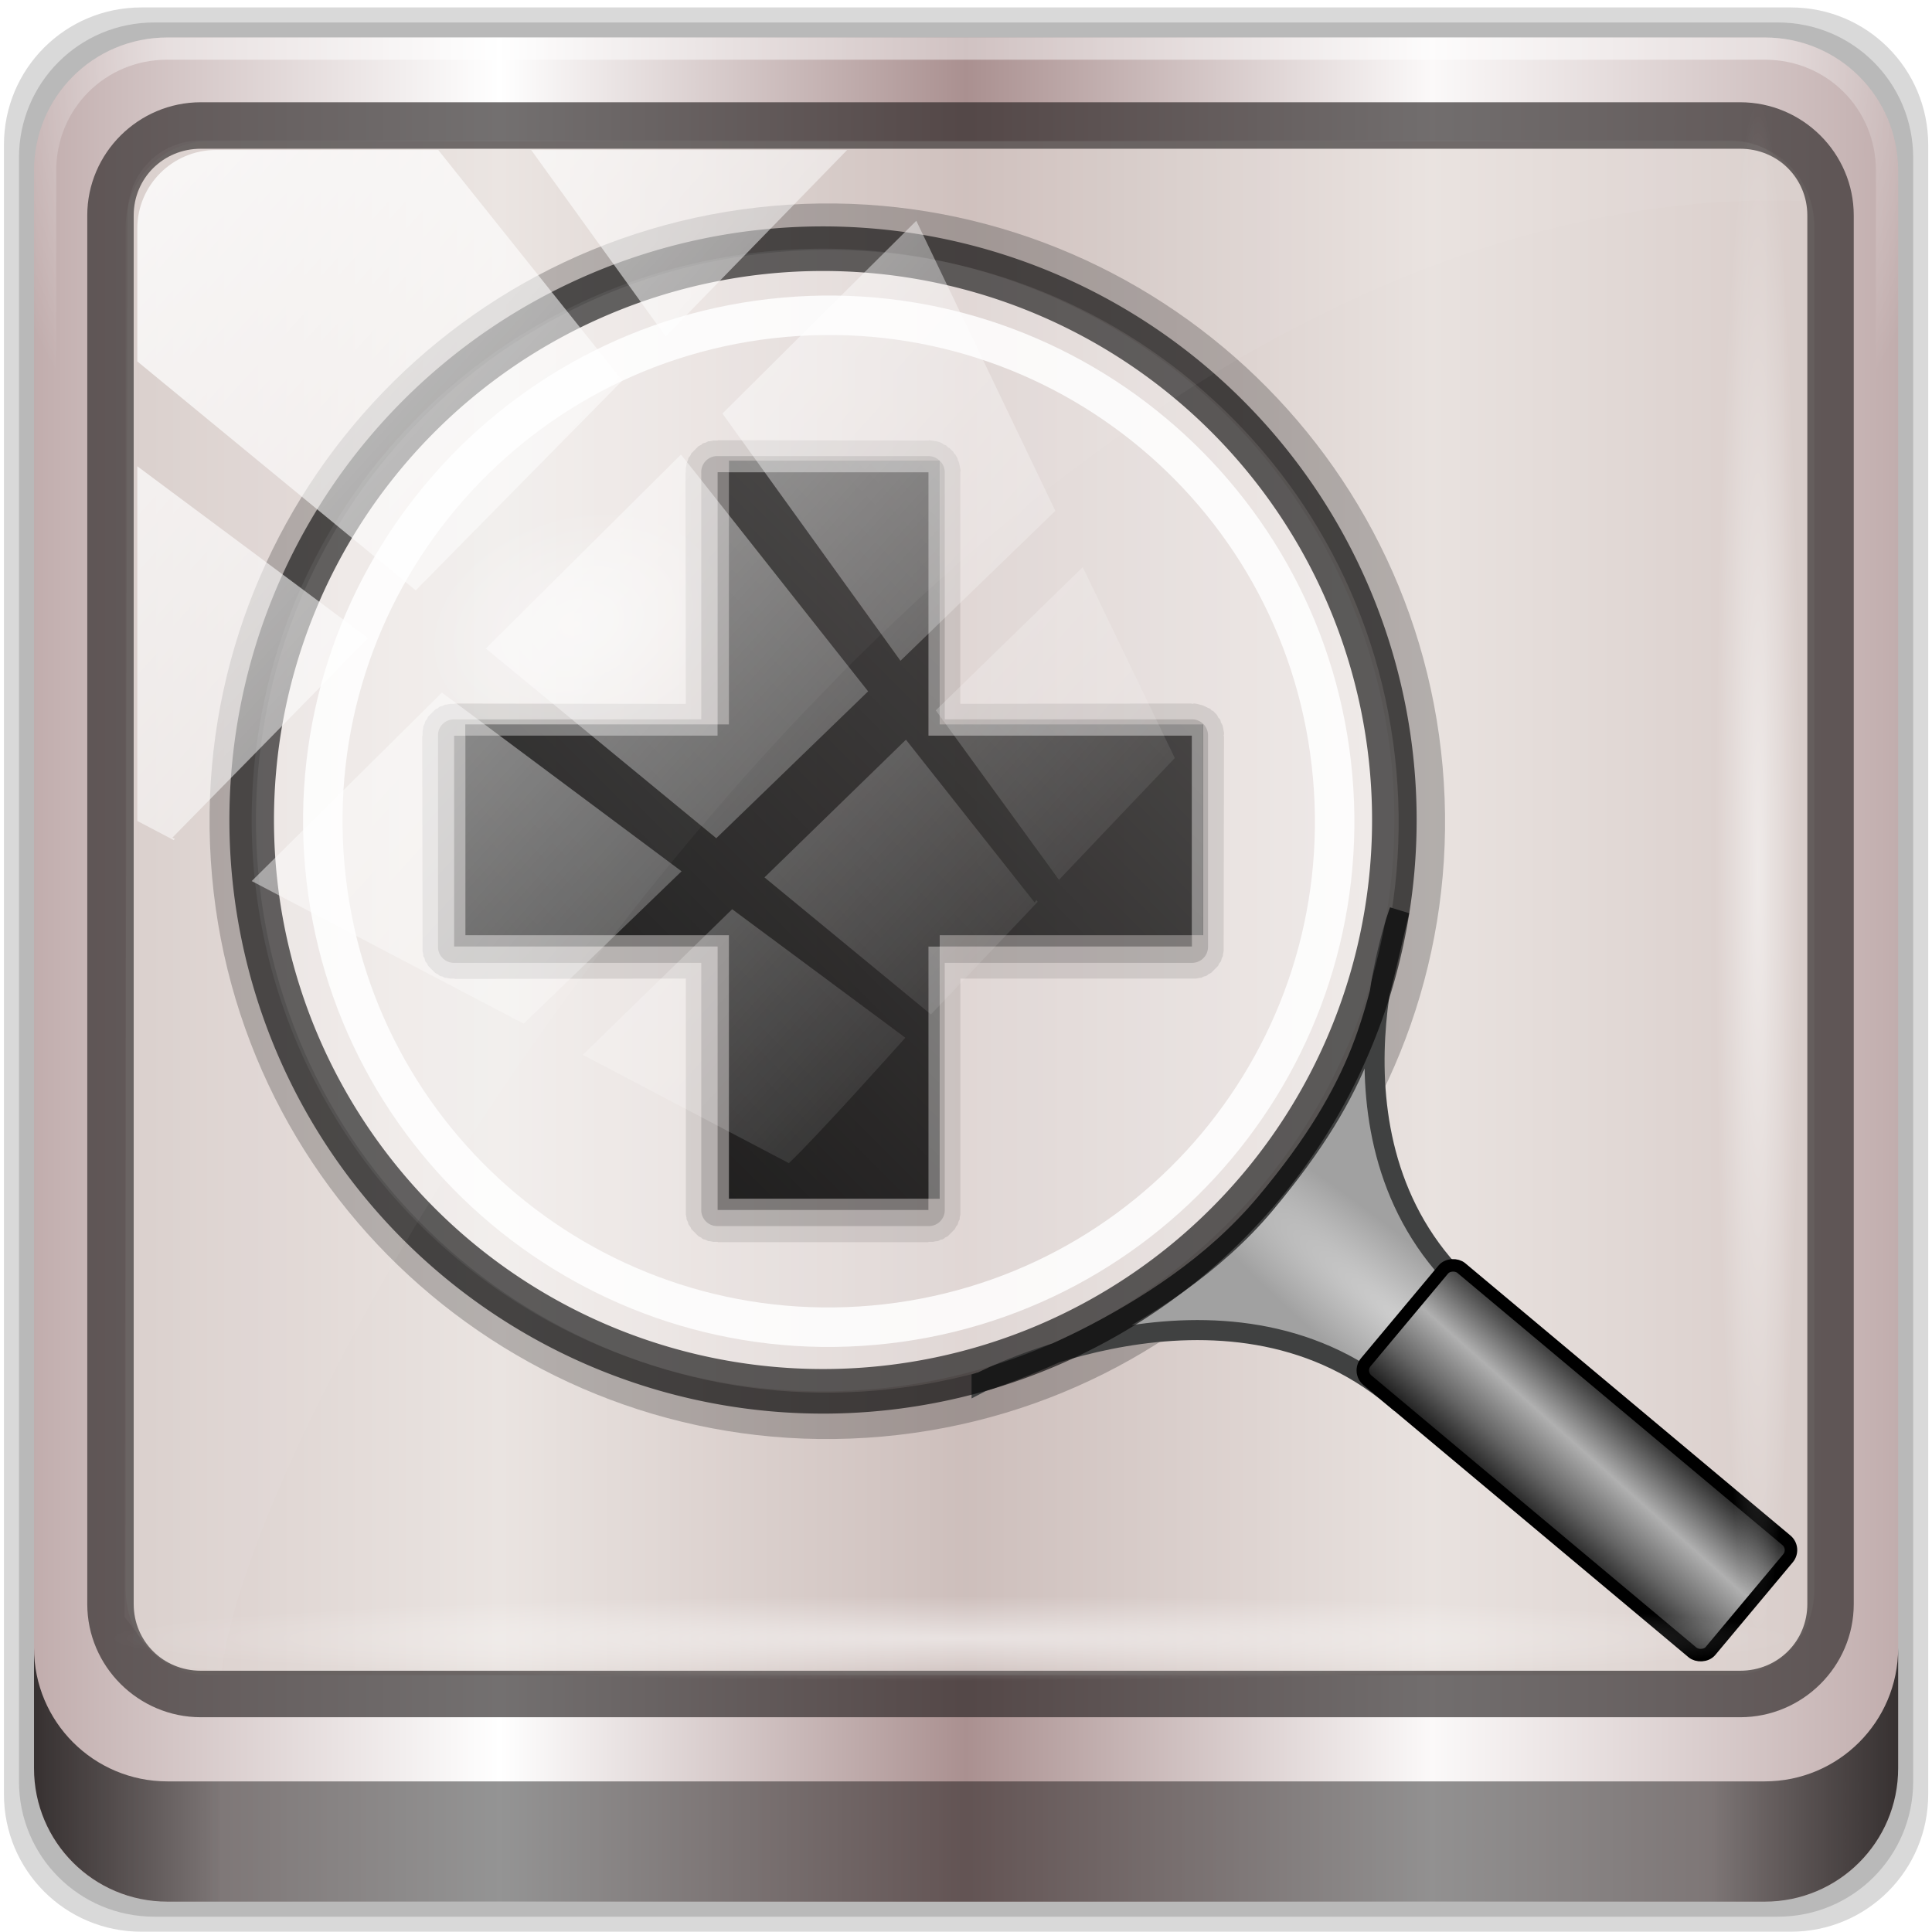 <?xml version="1.0" encoding="UTF-8" standalone="no"?>
<!-- Created with Inkscape (http://www.inkscape.org/) -->

<svg
   xmlns:dc="http://purl.org/dc/elements/1.1/"
   xmlns:cc="http://creativecommons.org/ns#"
   xmlns:rdf="http://www.w3.org/1999/02/22-rdf-syntax-ns#"
   xmlns:svg="http://www.w3.org/2000/svg"
   xmlns="http://www.w3.org/2000/svg"
   xmlns:xlink="http://www.w3.org/1999/xlink"
   xmlns:sodipodi="http://sodipodi.sourceforge.net/DTD/sodipodi-0.dtd"
   xmlns:inkscape="http://www.inkscape.org/namespaces/inkscape"
   width="96"
   height="96"
   viewBox="0 0 96 96"
   version="1.1"
   id="svg1072"
   inkscape:version="0.92.1 r15371"
   sodipodi:docname="zoom-original.svg">
  <title
     id="title5337">Template-icon-for-Lila-HD-Icon-Theme,</title>
  <defs
     id="defs1066">
    <linearGradient
       id="linearGradient5581">
      <stop
         offset="0"
         style="stop-color:#000000;stop-opacity:1"
         id="stop5569" />
      <stop
         id="stop5571"
         style="stop-color:#b0b0b0;stop-opacity:1"
         offset="0.537" />
      <stop
         offset="0.708"
         style="stop-color:#646464;stop-opacity:1"
         id="stop5573" />
      <stop
         offset="0.708"
         style="stop-color:#777777;stop-opacity:1"
         id="stop5575" />
      <stop
         offset="1"
         style="stop-color:#000000;stop-opacity:1"
         id="stop5579" />
    </linearGradient>
    <linearGradient
       inkscape:collect="always"
       xlink:href="#linearGradient4213-7"
       id="linearGradient4767"
       gradientUnits="userSpaceOnUse"
       x1="2.771"
       y1="-28.642"
       x2="50.528"
       y2="14.514" />
    <linearGradient
       inkscape:collect="always"
       id="linearGradient4213-7">
      <stop
         style="stop-color:#ffffff;stop-opacity:1;"
         offset="0"
         id="stop4215-6" />
      <stop
         style="stop-color:#ffffff;stop-opacity:0;"
         offset="1"
         id="stop4217-5" />
    </linearGradient>
    <clipPath
       clipPathUnits="userSpaceOnUse"
       id="clipPath4156-4-6-2-1">
      <path
         style="opacity:0.6;fill:#ffffff;fill-opacity:1;stroke:none"
         d="m 27.046,-55.695 -14.214,13.321 h 0.061 l 15.653,21.771 10.231,-10.546 C 38.562,-32.302 27.468,-54.819 27.046,-55.695 Z M 9.647,-39.383 -5.241,-25.321 15.988,-7.806 26.372,-18.383 Z m 31.491,12.951 -9.741,9.714 8.945,12.458 7.781,-7.555 z m -49.84,4.379 -13.754,12.982 26.283,13.846 0.061,-0.062 -0.123,-0.062 L 13.599,-5.401 -8.702,-22.053 Z m 38.015,7.401 -9.803,9.775 11.579,9.559 7.628,-7.401 -8.669,-11.009 z m 20.187,5.674 -7.383,7.216 6.188,8.542 5.82,-6.137 z m -32.195,6.322 -9.557,9.498 13.662,7.185 7.934,-7.678 z m 23.312,2.374 -7.107,6.938 8.363,6.907 5.361,-5.674 -0.061,-0.092 -0.092,0.123 -6.464,-8.203 z m -8.73,8.542 -7.505,7.339 10.354,5.458 c 1.397,-1.321 5.675,-6.123 5.851,-6.322 z"
         id="path4158-0-2-0-6"
         inkscape:connector-curvature="0" />
    </clipPath>
    <radialGradient
       inkscape:collect="always"
       xlink:href="#linearGradient4213-7"
       id="radialGradient4431"
       gradientUnits="userSpaceOnUse"
       gradientTransform="matrix(0.888,0,0,0.049,1054.017,-66.478)"
       cx="13.948"
       cy="44.893"
       fx="13.948"
       fy="44.893"
       r="43.199" />
    <radialGradient
       r="43.199"
       fy="44.893"
       fx="13.948"
       cy="44.893"
       cx="13.948"
       gradientTransform="matrix(0.975,0,0,0.049,10.673,1102.445)"
       gradientUnits="userSpaceOnUse"
       id="radialGradient7462"
       xlink:href="#linearGradient4213-7"
       inkscape:collect="always" />
    <linearGradient
       gradientTransform="translate(-23.226,1023.282)"
       inkscape:collect="always"
       xlink:href="#linearGradient3832-0-6-1-1-9"
       id="linearGradient4129-8"
       x1="1.5"
       y1="88.172"
       x2="94.5"
       y2="88.172"
       gradientUnits="userSpaceOnUse" />
    <linearGradient
       id="linearGradient3832-0-6-1-1-9">
      <stop
         style="stop-color:#000000;stop-opacity:1;"
         offset="0"
         id="stop3834-6-3-7-1-4" />
      <stop
         id="stop3872-2-4-8"
         offset="0.1"
         style="stop-color:#000000;stop-opacity:0.588;" />
      <stop
         style="stop-color:#000000;stop-opacity:0.588;"
         offset="0.9"
         id="stop3844-6-2-7-6-1" />
      <stop
         style="stop-color:#000000;stop-opacity:1;"
         offset="1"
         id="stop3836-5-0-2-9-6" />
    </linearGradient>
    <linearGradient
       x1="27"
       y1="48"
       x2="69"
       y2="48"
       id="linearGradient3702"
       xlink:href="#ButtonShadow-4"
       gradientUnits="userSpaceOnUse"
       gradientTransform="matrix(0.613,-0.613,0.613,0.613,-40.956,1063.139)" />
    <linearGradient
       x1="45.448"
       y1="92.54"
       x2="45.448"
       y2="7.017"
       id="ButtonShadow-4"
       gradientUnits="userSpaceOnUse"
       gradientTransform="scale(1.006,0.994)">
      <stop
         id="stop3750-95"
         style="stop-color:#000000;stop-opacity:1"
         offset="0" />
      <stop
         id="stop3752-93"
         style="stop-color:#000000;stop-opacity:0.588"
         offset="1" />
    </linearGradient>
    <radialGradient
       r="7.357"
       fy="22.818"
       fx="31.357"
       cy="22.818"
       cx="31.357"
       gradientTransform="matrix(1.083,-0.347,0.25,0.78,-35.797,1045.059)"
       gradientUnits="userSpaceOnUse"
       id="radialGradient3419"
       xlink:href="#linearGradient4213-7"
       inkscape:collect="always" />
    <linearGradient
       gradientTransform="matrix(0.749,-0.24,0.24,0.749,-23.171,1042.361)"
       gradientUnits="userSpaceOnUse"
       xlink:href="#linearGradient4213-7"
       id="linearGradient3223-9-1"
       y2="48.321"
       x2="24.881"
       y1="-4.453"
       x1="31.623" />
    <linearGradient
       gradientUnits="userSpaceOnUse"
       xlink:href="#linearGradient4213-7"
       id="linearGradient3225-7-0"
       y2="21.098"
       x2="10.007"
       y1="42.894"
       x1="124.344"
       gradientTransform="matrix(0.754,-0.241,0.241,0.754,-23.681,1042.1)" />
    <linearGradient
       id="linearGradient3553-2">
      <stop
         offset="0"
         style="stop-color:#5496b4;stop-opacity:0.198"
         id="stop3555-2" />
      <stop
         offset="1"
         style="stop-color:#dfecf2;stop-opacity:0"
         id="stop3557-6" />
    </linearGradient>
    <linearGradient
       id="linearGradient3192-0">
      <stop
         offset="0"
         style="stop-color:#404040;stop-opacity:1"
         id="stop3194-6" />
      <stop
         offset="0.5"
         style="stop-color:#b7b7b7;stop-opacity:1"
         id="stop3200-1" />
      <stop
         offset="1"
         style="stop-color:#404040;stop-opacity:1"
         id="stop3196-5" />
    </linearGradient>
    <linearGradient
       inkscape:collect="always"
       xlink:href="#linearGradient2919"
       id="linearGradient4378"
       gradientUnits="userSpaceOnUse"
       gradientTransform="matrix(0.318,0,0,0.318,-794.683,733.907)"
       x1="74.455"
       y1="129.176"
       x2="45.494"
       y2="128.296" />
    <linearGradient
       id="linearGradient2919">
      <stop
         id="stop2909"
         style="stop-color:#000000;stop-opacity:1"
         offset="0" />
      <stop
         offset="0.444"
         style="stop-color:#b0b0b0;stop-opacity:1"
         id="stop2921" />
      <stop
         id="stop2911"
         style="stop-color:#646464;stop-opacity:1"
         offset="0.708" />
      <stop
         id="stop2913"
         style="stop-color:#c8c8c8;stop-opacity:1"
         offset="0.708" />
      <stop
         id="stop2915"
         style="stop-color:#646464;stop-opacity:1"
         offset="0.708" />
      <stop
         id="stop2917"
         style="stop-color:#000000;stop-opacity:1"
         offset="1" />
    </linearGradient>
    <radialGradient
       r="20.688"
       fy="95.866"
       fx="63.938"
       cy="95.866"
       cx="63.938"
       gradientTransform="matrix(0.108,-0.119,0.695,0.632,-30.076,1034.898)"
       gradientUnits="userSpaceOnUse"
       id="radialGradient3409"
       xlink:href="#linearGradient3405-1"
       inkscape:collect="always" />
    <linearGradient
       id="linearGradient3405-1">
      <stop
         offset="0"
         style="stop-color:#d0d0d0;stop-opacity:1"
         id="stop3407-7" />
      <stop
         offset="1"
         style="stop-color:#a1a1a1;stop-opacity:1"
         id="stop3409-2" />
    </linearGradient>
    <radialGradient
       r="42"
       fy="-27"
       fx="48"
       cy="-27"
       cx="48"
       gradientTransform="matrix(-1.187,0,0,-0.969,81.753,998.625)"
       gradientUnits="userSpaceOnUse"
       id="radialGradient7430"
       xlink:href="#linearGradient4091-0-3-0-7-9"
       inkscape:collect="always" />
    <linearGradient
       id="linearGradient4091-0-3-0-7-9">
      <stop
         style="stop-color:#ffffff;stop-opacity:1;"
         offset="0"
         id="stop4093-3-6-4-2-7" />
      <stop
         id="stop4099-6-1-8-3-6"
         offset="0.8"
         style="stop-color:#ffffff;stop-opacity:1;" />
      <stop
         style="stop-color:#ffffff;stop-opacity:0;"
         offset="1"
         id="stop4095-1-0-7-9-2" />
    </linearGradient>
    <linearGradient
       inkscape:collect="always"
       xlink:href="#linearGradient6139-0-5"
       id="linearGradient4071-6"
       gradientUnits="userSpaceOnUse"
       gradientTransform="matrix(1.107,0,0,1.107,-28.369,1019.246)"
       x1="6"
       y1="47"
       x2="90"
       y2="47" />
    <linearGradient
       id="linearGradient6139-0-5">
      <stop
         id="stop6141-2-87"
         offset="0"
         style="stop-color:#c1adad;stop-opacity:1;" />
      <stop
         style="stop-color:#ffffff;stop-opacity:1;"
         offset="0.25"
         id="stop6151-0-7" />
      <stop
         style="stop-color:#aa9090;stop-opacity:1;"
         offset="0.5"
         id="stop6147-1-0" />
      <stop
         id="stop6149-4-8"
         offset="0.75"
         style="stop-color:#fbf9f9;stop-opacity:1;" />
      <stop
         id="stop6143-4-4"
         offset="1"
         style="stop-color:#c1adad;stop-opacity:1;" />
    </linearGradient>
    <linearGradient
       gradientUnits="userSpaceOnUse"
       xlink:href="#linearGradient4213-7"
       id="linearGradient3225-7-0-6"
       y2="21.098"
       x2="10.007"
       y1="42.894"
       x1="124.344"
       gradientTransform="matrix(0.754,-0.241,0.241,0.754,-23.755,1042.307)" />
    <linearGradient
       gradientUnits="userSpaceOnUse"
       xlink:href="#linearGradient4213-7"
       id="linearGradient3225-7-0-6-9"
       y2="21.098"
       x2="10.007"
       y1="42.894"
       x1="124.344"
       gradientTransform="matrix(-0.744,0.272,-0.272,-0.744,56.674,1080.002)" />
    <filter
       inkscape:collect="always"
       style="color-interpolation-filters:sRGB"
       id="filter6745"
       x="-0.036"
       width="1.072"
       y="-0.036"
       height="1.072">
      <feGaussianBlur
         inkscape:collect="always"
         stdDeviation="0.787"
         id="feGaussianBlur6747" />
    </filter>
  </defs>
  <sodipodi:namedview
     id="base"
     pagecolor="#ffffff"
     bordercolor="#666666"
     borderopacity="1.0"
     inkscape:pageopacity="0.0"
     inkscape:pageshadow="2"
     inkscape:zoom="7.1041667"
     inkscape:cx="21.103723"
     inkscape:cy="47.788856"
     inkscape:document-units="px"
     inkscape:current-layer="g5529"
     showgrid="false"
     inkscape:showpageshadow="false"
     units="px"
     inkscape:lockguides="true"
     inkscape:window-width="1280"
     inkscape:window-height="980"
     inkscape:window-x="0"
     inkscape:window-y="26"
     inkscape:window-maximized="1"
     inkscape:snap-global="false">
    <sodipodi:guide
       position="0,0"
       orientation="0,96"
       id="guide1621"
       inkscape:locked="true" />
    <sodipodi:guide
       position="96,0"
       orientation="-96,0"
       id="guide1623"
       inkscape:locked="true" />
    <sodipodi:guide
       position="96,96"
       orientation="0,-96"
       id="guide1625"
       inkscape:locked="true" />
    <sodipodi:guide
       position="0,96"
       orientation="96,0"
       id="guide1627"
       inkscape:locked="true" />
  </sodipodi:namedview>
  <g
     inkscape:label="Livello 1"
     inkscape:groupmode="layer"
     id="layer1"
     transform="translate(0,-1026.52)">
    <g
       id="g5529"
       transform="matrix(0.996,0,0,0.996,23.329,7.701)">
      <path
         inkscape:connector-curvature="0"
         id="path3288"
         d="m 65.917,1023.282 h -82.286 c -3.799,0 -6.857,3.058 -6.857,6.857 v 82.286 c 0,3.799 3.058,6.857 6.857,6.857 h 82.286 c 3.799,0 6.857,-3.058 6.857,-6.857 v -82.286 c 0,-3.799 -3.058,-6.857 -6.857,-6.857 z"
         style="display:inline;opacity:0.15;fill:#000000;fill-opacity:1;fill-rule:nonzero;stroke:none" />
      <path
         style="display:inline;opacity:0.15;fill:#000000;fill-opacity:1;fill-rule:nonzero;stroke:none"
         d="m 65.274,1024.032 h -81 c -3.739,0 -6.75,3.01 -6.75,6.75 v 81 c 0,3.74 3.011,6.75 6.75,6.75 h 81 c 3.74,0 6.75,-3.01 6.75,-6.75 v -81 c 0,-3.74 -3.01,-6.75 -6.75,-6.75 z"
         id="path4085"
         inkscape:connector-curvature="0" />
      <path
         inkscape:connector-curvature="0"
         id="rect4251-1"
         d="m 64.631,1024.782 h -79.714 c -3.68,0 -6.643,2.963 -6.643,6.643 v 79.714 c 0,3.68 2.963,6.643 6.643,6.643 H 64.631 c 3.68,0 6.643,-2.963 6.643,-6.643 v -79.714 c 0,-3.68 -2.963,-6.643 -6.643,-6.643 z"
         style="display:inline;fill:url(#linearGradient4071-6);fill-opacity:1;fill-rule:nonzero;stroke:none" />
      <path
         style="opacity:1;fill:#e0d6d2;fill-opacity:0.662;fill-rule:nonzero;stroke:none;stroke-width:3.038;stroke-linecap:square;stroke-linejoin:bevel;stroke-miterlimit:4;stroke-dasharray:none;stroke-opacity:1;paint-order:markers stroke fill"
         d="m -13.033,1029.96 h 76.005 c 2.282,0 4.12,1.899 4.12,4.258 v 68.005 c 0,2.359 -1.837,4.258 -4.12,4.258 h -76.005 c -2.282,0 -4.12,-1.899 -4.12,-4.258 v -68.005 c 0,-2.359 1.837,-4.258 4.12,-4.258 z"
         id="rect5550" />
      <path
         inkscape:connector-curvature="0"
         id="path4236-5"
         d="m -15.083,1024.782 c -3.68,0 -6.643,2.963 -6.643,6.643 v 16.607 h 1.107 v -16.607 c 0,-3.086 2.45,-5.536 5.536,-5.536 h 79.714 c 3.086,0 5.536,2.45 5.536,5.536 v 16.607 h 1.107 v -16.607 c 0,-3.68 -2.963,-6.643 -6.643,-6.643 z"
         style="display:inline;opacity:0.45;fill:url(#radialGradient7430);fill-opacity:1;fill-rule:nonzero;stroke:none;stroke-width:1.107" />
      <g
         id="g5600"
         transform="rotate(-2.345,85.379,993.935)">
        <path
           inkscape:connector-curvature="0"
           id="path5553"
           d="m 13.568,1030.277 c -16.988,0.816 -30.123,15.274 -29.305,32.262 0.813,16.987 15.271,30.122 32.26,29.306 16.988,-0.816 30.123,-15.274 29.305,-32.262 -0.813,-16.988 -15.271,-30.122 -32.26,-29.307 z m 0.112,2.311 c 15.739,-0.756 29.082,11.367 29.835,27.105 0.758,15.738 -11.363,29.084 -27.102,29.839 -15.739,0.756 -29.084,-11.367 -29.837,-27.106 -0.758,-15.738 11.365,-29.083 27.104,-29.839 z"
           style="color:#000000;font-style:normal;font-variant:normal;font-weight:normal;font-stretch:normal;font-size:medium;line-height:normal;font-family:sans-serif;font-variant-ligatures:normal;font-variant-position:normal;font-variant-caps:normal;font-variant-numeric:normal;font-variant-alternates:normal;font-feature-settings:normal;text-indent:0;text-align:start;text-decoration:none;text-decoration-line:none;text-decoration-style:solid;text-decoration-color:#000000;letter-spacing:normal;word-spacing:normal;text-transform:none;writing-mode:lr-tb;direction:ltr;text-orientation:mixed;dominant-baseline:auto;baseline-shift:baseline;text-anchor:start;white-space:normal;shape-padding:0;clip-rule:nonzero;display:inline;overflow:visible;visibility:visible;opacity:1;isolation:auto;mix-blend-mode:normal;color-interpolation:sRGB;color-interpolation-filters:linearRGB;solid-color:#000000;solid-opacity:1;vector-effect:none;fill:#000000;fill-opacity:0.234;fill-rule:nonzero;stroke:none;stroke-width:2.314;stroke-linecap:butt;stroke-linejoin:miter;stroke-miterlimit:4;stroke-dasharray:none;stroke-dashoffset:0;stroke-opacity:1;color-rendering:auto;image-rendering:auto;shape-rendering:auto;text-rendering:auto;enable-background:accumulate;" />
        <path
           sodipodi:nodetypes="cccccc"
           style="display:inline;fill:url(#radialGradient3409);fill-opacity:1;fill-rule:evenodd;stroke:#404141;stroke-width:1;stroke-linecap:butt;stroke-linejoin:miter;stroke-miterlimit:4;stroke-dasharray:none;stroke-opacity:1"
           id="path3310"
           inkscape:connector-curvature="0"
           d="m 21.592,1089.323 c 0,0 12.359,-5.793 20.495,1.597 l 4.415,-4.717 c -8.219,-7.465 -3.121,-19.508 -3.121,-19.508 -1.479,5.171 -1.952,8.458 -7.298,14.342 -5.378,5.92 -14.491,8.285 -14.491,8.285 z" />
        <rect
           width="7.301"
           height="22.427"
           rx="0.636"
           ry="0.636"
           x="-779.255"
           y="762.182"
           transform="matrix(0.672,-0.74,0.74,0.673,0,0)"
           id="rect3361"
           style="display:inline;fill:url(#linearGradient4378);fill-opacity:1;stroke:#000000;stroke-width:0.623;stroke-linecap:butt;stroke-linejoin:miter;stroke-miterlimit:4;stroke-dasharray:none;stroke-opacity:1" />
        <path
           style="display:inline;opacity:1;fill:#ffffff;fill-opacity:0.381;stroke:#000000;stroke-width:2.224;stroke-linecap:butt;stroke-linejoin:miter;stroke-miterlimit:4;stroke-dasharray:none;stroke-opacity:0.615"
           id="path2420"
           d="m -13.429,1057.3 a 28.503,28.502 7.438 1 0 56.527,7.38 28.503,28.502 7.438 1 0 -56.527,-7.38 z"
           inkscape:connector-curvature="0" />
        <path
           style="color:#000000;font-style:normal;font-variant:normal;font-weight:normal;font-stretch:normal;font-size:medium;line-height:normal;font-family:sans-serif;font-variant-ligatures:normal;font-variant-position:normal;font-variant-caps:normal;font-variant-numeric:normal;font-variant-alternates:normal;font-feature-settings:normal;text-indent:0;text-align:start;text-decoration:none;text-decoration-line:none;text-decoration-style:solid;text-decoration-color:#000000;letter-spacing:normal;word-spacing:normal;text-transform:none;writing-mode:lr-tb;direction:ltr;text-orientation:mixed;dominant-baseline:auto;baseline-shift:baseline;text-anchor:start;white-space:normal;shape-padding:0;clip-rule:nonzero;display:inline;overflow:visible;visibility:visible;opacity:1;isolation:auto;mix-blend-mode:normal;color-interpolation:sRGB;color-interpolation-filters:linearRGB;solid-color:#000000;solid-opacity:1;vector-effect:none;fill:#ffffff;fill-opacity:0.853;fill-rule:nonzero;stroke:none;stroke-width:1.969;stroke-linecap:butt;stroke-linejoin:miter;stroke-miterlimit:4;stroke-dasharray:none;stroke-dashoffset:0;stroke-opacity:1;color-rendering:auto;image-rendering:auto;shape-rendering:auto;text-rendering:auto;enable-background:accumulate;filter:url(#filter6745)"
           d="m 13.859,1034.868 c -14.456,0.694 -25.633,12.998 -24.936,27.453 0.692,14.455 12.995,25.632 27.451,24.938 14.456,-0.694 25.633,-12.998 24.936,-27.453 -0.692,-14.455 -12.995,-25.632 -27.451,-24.938 z m 0.095,1.966 c 13.393,-0.643 24.747,9.673 25.388,23.065 0.645,13.392 -9.669,24.748 -23.062,25.391 -13.393,0.643 -24.749,-9.673 -25.39,-23.065 -0.645,-13.392 9.671,-24.748 23.064,-25.391 z"
           id="path6727"
           inkscape:connector-curvature="0" />
      </g>
      <g
         id="g6651"
         transform="matrix(0.919,0,0,0.919,1.756,87.284)">
        <path
           inkscape:connector-curvature="0"
           d="m 11.819,1049.45 a 6.029,8.364 72.251 1 1 -15.931,5.099 6.029,8.364 72.251 1 1 15.931,-5.099 z"
           id="path3278"
           style="display:inline;opacity:0.416;fill:url(#radialGradient3419);fill-opacity:1;stroke:none;stroke-width:1.137;stroke-opacity:1" />
        <path
           style="display:inline;opacity:0.1;fill:#000000;fill-opacity:1;stroke:none;stroke-width:0.867"
           id="path3734"
           d="m 38.429,1056.664 a 0.857,0.857 0 0 0 -0.019,0.019 c -2.05e-4,-2e-4 -0.115,-0.115 -0.115,-0.115 -2.2e-4,-1e-4 -0.134,-0.057 -0.134,-0.057 -2.32e-4,-2e-4 -0.153,-0.077 -0.153,-0.077 -2.42e-4,-1e-4 -0.134,-0.057 -0.134,-0.057 -2.51e-4,-10e-5 -0.153,-0.038 -0.153,-0.038 -2.57e-4,0 -0.153,-0.038 -0.153,-0.038 -2.61e-4,0 -0.134,-0.019 -0.134,-0.019 -2.31e-4,0 -0.105,0.019 -0.134,0.019 -0.004,0 -0.019,-0.019 -0.019,-0.019 l -12.548,0.019 v -12.567 c 0,-2e-4 0.019,-0.096 0.019,-0.096 -10e-6,-10e-5 -0.019,-0.096 -0.019,-0.096 -2e-5,-10e-5 -0.019,-0.096 -0.019,-0.096 -2.9e-5,-2e-4 -0.019,-0.096 -0.019,-0.096 -4e-5,-2e-4 -0.019,-0.096 -0.019,-0.096 -4.9e-5,-2e-4 -0.038,-0.115 -0.038,-0.115 -5.8e-5,-2e-4 -0.038,-0.076 -0.038,-0.077 -6.8e-5,-10e-5 -0.019,-0.096 -0.019,-0.096 -7.6e-5,-2e-4 -0.057,-0.096 -0.057,-0.096 -8.5e-5,-2e-4 -0.057,-0.096 -0.057,-0.096 -9.3e-5,-10e-5 -0.057,-0.057 -0.057,-0.057 -1.02e-4,-10e-5 -0.057,-0.096 -0.057,-0.096 -1.09e-4,-10e-5 -0.057,-0.057 -0.057,-0.057 -1.16e-4,-1e-4 -0.076,-0.077 -0.077,-0.077 -1.24e-4,-1e-4 -0.076,-0.077 -0.077,-0.077 -9e-5,-1e-4 -0.035,-9e-4 -0.057,-0.019 -0.01,-0.01 -0.019,-0.019 -0.019,-0.019 -0.027,-0.02 -0.096,-0.096 -0.096,-0.096 -2.05e-4,-1e-4 -0.134,-0.057 -0.134,-0.057 -2.16e-4,-10e-5 -0.115,-0.077 -0.115,-0.077 -2.25e-4,-10e-5 -0.134,-0.057 -0.134,-0.057 -2.33e-4,0 -0.153,-0.038 -0.153,-0.038 -2.39e-4,0 -0.134,-0.019 -0.134,-0.019 -2.44e-4,-10e-5 -0.134,-0.019 -0.134,-0.019 -2.47e-4,0 -0.134,-0.019 -0.134,-0.019 a 0.857,0.857 0 0 0 -0.019,0.019 l -11.436,-0.019 -0.019,0.019 c -0.024,2e-4 -0.077,0 -0.077,0 -1.48e-4,0 -0.076,0 -0.077,0 -1.48e-4,0 -0.076,0 -0.077,0 -1.48e-4,0 -0.096,0.019 -0.096,0.019 -1.46e-4,0 -0.096,0.019 -0.096,0.019 -1.45e-4,10e-5 -0.076,0 -0.077,0 -1.42e-4,10e-5 -0.076,0.038 -0.077,0.038 -1.41e-4,10e-5 -0.076,0.038 -0.077,0.038 -1.37e-4,0 -0.096,0.019 -0.096,0.019 -1.35e-4,10e-5 -0.076,0.038 -0.077,0.038 -1.31e-4,10e-5 -0.057,0.057 -0.057,0.058 -1.28e-4,10e-5 -0.076,0.038 -0.077,0.038 -1.24e-4,10e-5 -0.076,0.038 -0.077,0.038 -1.2e-4,10e-5 -0.077,0.076 -0.077,0.077 -1.14e-4,10e-5 -0.057,0.057 -0.057,0.058 -1.1e-4,10e-5 -0.057,0.057 -0.057,0.057 -1.05e-4,10e-5 -0.057,0.057 -0.057,0.058 -9.9e-5,10e-5 -0.057,0.057 -0.057,0.057 -9.4e-5,1e-4 -0.077,0.076 -0.077,0.077 -8.8e-5,1e-4 -0.038,0.076 -0.038,0.077 -8.2e-5,1e-4 -0.038,0.077 -0.038,0.077 -7.5e-5,1e-4 -0.057,0.057 -0.057,0.057 -6.8e-5,1e-4 -0.038,0.077 -0.038,0.077 -6.2e-5,2e-4 -0.019,0.096 -0.019,0.096 -5.5e-5,1e-4 -0.038,0.076 -0.038,0.077 -4.8e-5,2e-4 -0.038,0.077 -0.038,0.077 -4.1e-5,1e-4 3.7e-5,0.076 0,0.077 -3.4e-5,1e-4 -0.019,0.096 -0.019,0.096 -2.7e-5,1e-4 -0.019,0.096 -0.019,0.096 -2e-5,2e-4 1.2e-5,0.076 0,0.077 -1.2e-5,1e-4 0,0.077 0,0.077 -4e-6,1e-4 1.59e-4,0.053 0,0.077 -6.1e-5,0.01 -0.019,0.019 -0.019,0.019 l 0.019,12.548 -12.548,-0.019 -0.019,0.019 c -0.024,10e-5 -0.077,0 -0.077,0 -1.49e-4,0 -0.076,0 -0.077,0 -1.47e-4,0 -0.076,-10e-5 -0.077,0 -1.47e-4,0 -0.096,0.019 -0.096,0.019 -1.46e-4,10e-5 -0.096,0.019 -0.096,0.019 -1.45e-4,0 -0.076,-10e-5 -0.077,0 -1.43e-4,0 -0.076,0.038 -0.077,0.038 -1.4e-4,0 -0.076,0.038 -0.077,0.038 -1.37e-4,10e-5 -0.096,0.019 -0.096,0.019 -1.35e-4,0 -0.076,0.038 -0.077,0.038 -1.32e-4,0 -0.057,0.057 -0.057,0.057 -1.28e-4,10e-5 -0.076,0.038 -0.077,0.038 -1.23e-4,0 -0.076,0.038 -0.077,0.038 -1.2e-4,10e-5 -0.077,0.076 -0.077,0.077 -1.15e-4,10e-5 -0.057,0.057 -0.057,0.058 -1.11e-4,10e-5 -0.057,0.057 -0.057,0.057 -1.05e-4,10e-5 -0.057,0.057 -0.057,0.058 -9.9e-5,10e-5 -0.057,0.057 -0.057,0.057 -9.3e-5,1e-4 -0.077,0.077 -0.077,0.077 -8.8e-5,10e-5 -0.038,0.076 -0.038,0.077 -8.2e-5,2e-4 -0.038,0.077 -0.038,0.077 -7.6e-5,10e-5 -0.057,0.057 -0.057,0.057 -6.9e-5,2e-4 -0.038,0.077 -0.038,0.077 -6.3e-5,1e-4 -0.019,0.096 -0.019,0.096 -5.5e-5,2e-4 -0.038,0.076 -0.038,0.077 -4.9e-5,1e-4 -0.038,0.077 -0.038,0.077 -4.2e-5,1e-4 3.7e-5,0.076 0,0.077 -3.5e-5,2e-4 -0.019,0.096 -0.019,0.096 -2.7e-5,2e-4 -0.019,0.096 -0.019,0.096 -2e-5,1e-4 1.2e-5,0.076 0,0.077 -1.2e-5,2e-4 0,0.077 0,0.077 -4e-6,1e-4 1.59e-4,0.053 0,0.077 -6.2e-5,0.01 -0.019,0.019 -0.019,0.019 l 0.019,11.437 c 1.59e-4,0.024 -7e-6,0.076 0,0.077 4e-6,10e-5 -1.3e-5,0.077 0,0.077 1.1e-5,2e-4 -2.5e-5,0.076 0,0.077 1.9e-5,10e-5 0.019,0.096 0.019,0.096 2.7e-5,2e-4 0.019,0.096 0.019,0.096 3.4e-5,2e-4 -4.3e-5,0.076 0,0.077 4.1e-5,10e-5 0.038,0.076 0.038,0.077 4.8e-5,10e-5 0.038,0.077 0.038,0.077 5.5e-5,10e-5 0.019,0.096 0.019,0.096 6.2e-5,10e-5 0.038,0.076 0.038,0.077 6.9e-5,2e-4 0.057,0.057 0.057,0.058 7.5e-5,10e-5 0.038,0.076 0.038,0.077 8.2e-5,10e-5 0.038,0.077 0.038,0.077 8.8e-5,10e-5 0.077,0.076 0.077,0.077 9.4e-5,1e-4 0.057,0.057 0.057,0.058 10e-5,1e-4 0.057,0.057 0.057,0.057 1.05e-4,10e-5 0.057,0.057 0.057,0.058 1.1e-4,10e-5 0.057,0.057 0.057,0.057 1.14e-4,10e-5 0.077,0.077 0.077,0.077 1.2e-4,10e-5 0.076,0.038 0.077,0.038 1.24e-4,10e-5 0.076,0.038 0.077,0.038 1.28e-4,10e-5 0.057,0.057 0.057,0.058 1.31e-4,0 0.076,0.038 0.077,0.038 1.35e-4,10e-5 0.096,0.019 0.096,0.019 1.37e-4,0 0.076,0.038 0.077,0.038 1.41e-4,0 0.076,0.038 0.077,0.038 1.42e-4,0 0.076,-10e-5 0.077,0 1.45e-4,0 0.096,0.019 0.096,0.019 1.46e-4,10e-5 0.096,0.019 0.096,0.019 1.47e-4,0 0.076,0 0.077,0 1.48e-4,0 0.076,0 0.077,0 1.14e-4,0 0.053,-2e-4 0.077,0 l 0.019,0.019 12.548,-0.019 v 12.567 c 1.59e-4,0.024 -6e-6,0.076 0,0.077 5e-6,2e-4 -1.2e-5,0.077 0,0.077 1.2e-5,10e-5 -2.4e-5,0.076 0,0.077 2e-5,2e-4 0.019,0.096 0.019,0.096 2.7e-5,10e-5 0.019,0.096 0.019,0.096 3.5e-5,10e-5 -4.3e-5,0.076 0,0.077 4.2e-5,10e-5 0.038,0.076 0.038,0.077 4.9e-5,2e-4 0.038,0.077 0.038,0.077 5.5e-5,10e-5 0.019,0.096 0.019,0.096 6.3e-5,2e-4 0.038,0.076 0.038,0.077 6.9e-5,10e-5 0.057,0.057 0.057,0.057 7.6e-5,2e-4 0.038,0.076 0.038,0.077 8.3e-5,10e-5 0.038,0.077 0.038,0.077 8.7e-5,10e-5 0.077,0.076 0.077,0.077 9.4e-5,10e-5 0.057,0.057 0.057,0.058 9.9e-5,10e-5 0.057,0.057 0.057,0.057 1.04e-4,10e-5 0.057,0.057 0.057,0.057 1.11e-4,10e-5 0.057,0.057 0.057,0.057 1.15e-4,1e-4 0.077,0.077 0.077,0.077 1.19e-4,1e-4 0.076,0.038 0.077,0.038 1.24e-4,1e-4 0.076,0.038 0.077,0.038 1.28e-4,0 0.057,0.057 0.057,0.057 1.31e-4,10e-5 0.076,0.038 0.077,0.038 1.34e-4,10e-5 0.096,0.019 0.096,0.019 1.38e-4,10e-5 0.076,0.038 0.077,0.038 1.4e-4,10e-5 0.076,0.038 0.077,0.038 1.42e-4,10e-5 0.076,0 0.077,0 1.44e-4,10e-5 0.096,0.019 0.096,0.019 1.46e-4,0 0.096,0.019 0.096,0.019 1.47e-4,10e-5 0.076,0 0.077,0 1.48e-4,0 0.076,0 0.077,0 1.14e-4,0 0.053,-10e-5 0.077,0 l 0.019,0.019 h 11.417 l 0.019,-0.019 c 0.024,-10e-5 0.077,0 0.077,0 1.49e-4,0 0.076,0 0.077,0 1.48e-4,0 0.076,10e-5 0.077,0 1.47e-4,0 0.096,-0.019 0.096,-0.019 1.46e-4,0 0.096,-0.019 0.096,-0.019 1.45e-4,0 0.076,10e-5 0.077,0 1.42e-4,0 0.076,-0.038 0.077,-0.038 1.4e-4,0 0.076,-0.038 0.077,-0.038 1.38e-4,-10e-5 0.096,-0.019 0.096,-0.019 1.35e-4,0 0.076,-0.038 0.077,-0.038 1.31e-4,0 0.057,-0.057 0.057,-0.057 1.28e-4,-10e-5 0.076,-0.038 0.077,-0.038 1.24e-4,0 0.076,-0.038 0.077,-0.038 1.2e-4,-10e-5 0.077,-0.077 0.077,-0.077 1.14e-4,-10e-5 0.057,-0.057 0.057,-0.057 1.11e-4,-1e-4 0.057,-0.057 0.057,-0.057 1.05e-4,-1e-4 0.057,-0.057 0.057,-0.057 9.9e-5,-10e-5 0.057,-0.057 0.057,-0.058 9.4e-5,-10e-5 0.077,-0.076 0.077,-0.077 8.8e-5,-10e-5 0.038,-0.077 0.038,-0.077 8.3e-5,-2e-4 0.038,-0.076 0.038,-0.077 7.5e-5,-10e-5 0.057,-0.057 0.057,-0.057 6.9e-5,-2e-4 0.038,-0.076 0.038,-0.077 6.2e-5,-10e-5 0.019,-0.096 0.019,-0.096 5.5e-5,-2e-4 0.038,-0.077 0.038,-0.077 4.9e-5,-10e-5 0.038,-0.076 0.038,-0.077 4.1e-5,-10e-5 -3.7e-5,-0.077 0,-0.077 3.4e-5,-2e-4 0.019,-0.096 0.019,-0.096 2.7e-5,-2e-4 0.019,-0.096 0.019,-0.096 1.9e-5,-10e-5 -1.3e-5,-0.077 0,-0.077 1.1e-5,-2e-4 0,-0.076 0,-0.077 3e-6,-10e-5 -1.6e-4,-0.053 0,-0.077 v -12.567 h 12.567 c 0.024,-2e-4 0.077,0 0.077,0 1.48e-4,0 0.076,0 0.077,0 1.48e-4,0 0.076,0 0.077,0 1.47e-4,-10e-5 0.096,-0.019 0.096,-0.019 1.46e-4,0 0.096,-0.019 0.096,-0.019 1.44e-4,0 0.076,10e-5 0.077,0 1.42e-4,0 0.076,-0.038 0.077,-0.038 1.4e-4,0 0.076,-0.038 0.077,-0.038 1.37e-4,0 0.096,-0.019 0.096,-0.019 1.35e-4,-10e-5 0.076,-0.038 0.077,-0.038 1.31e-4,-10e-5 0.057,-0.057 0.057,-0.058 1.28e-4,-10e-5 0.076,-0.038 0.077,-0.038 1.24e-4,-10e-5 0.076,-0.038 0.077,-0.038 1.19e-4,-10e-5 0.077,-0.077 0.077,-0.077 1.15e-4,-10e-5 0.057,-0.057 0.057,-0.057 1.1e-4,-10e-5 0.057,-0.057 0.057,-0.058 1.05e-4,-10e-5 0.057,-0.057 0.057,-0.057 9.9e-5,-10e-5 0.057,-0.057 0.057,-0.057 9.4e-5,-2e-4 0.077,-0.077 0.077,-0.077 8.7e-5,-10e-5 0.038,-0.077 0.038,-0.077 8.2e-5,-10e-5 0.038,-0.076 0.038,-0.077 7.6e-5,-2e-4 0.057,-0.057 0.057,-0.058 6.9e-5,-10e-5 0.038,-0.076 0.038,-0.077 6.3e-5,-2e-4 0.019,-0.096 0.019,-0.096 5.5e-5,-2e-4 0.038,-0.077 0.038,-0.077 4.8e-5,-2e-4 0.038,-0.076 0.038,-0.077 4.2e-5,-10e-5 -3.7e-5,-0.076 0,-0.077 3.4e-5,-2e-4 0.019,-0.096 0.019,-0.096 2.7e-5,-10e-5 0.019,-0.096 0.019,-0.096 2e-5,-10e-5 -1.2e-5,-0.076 0,-0.077 1.2e-5,-10e-5 0,-0.077 0,-0.077 4e-6,-10e-5 -1.59e-4,-0.053 0,-0.077 l 0.019,-11.436 c 10e-7,-10e-5 -0.019,-0.01 -0.019,-0.019 1.29e-4,-0.027 0.019,-0.057 0.019,-0.058 -4e-6,-10e-5 1.2e-5,-0.115 0,-0.115 -1.3e-5,-2e-4 -0.019,-0.096 -0.019,-0.096 -2.2e-5,-2e-4 -0.019,-0.096 -0.019,-0.096 -3.2e-5,-10e-5 -0.019,-0.096 -0.019,-0.096 -4.1e-5,-10e-5 -0.019,-0.096 -0.019,-0.096 -5e-5,-2e-4 -0.038,-0.076 -0.038,-0.077 -5.9e-5,-10e-5 -0.057,-0.096 -0.057,-0.096 -6.8e-5,-2e-4 -0.019,-0.096 -0.019,-0.096 -7.6e-5,-2e-4 -0.038,-0.076 -0.038,-0.077 -8.5e-5,-10e-5 -0.077,-0.076 -0.077,-0.077 -9.2e-5,-10e-5 -0.038,-0.076 -0.038,-0.077 -1e-4,-10e-5 -0.057,-0.096 -0.057,-0.096 -1.07e-4,-10e-5 -0.057,-0.057 -0.057,-0.058 -1.14e-4,-10e-5 -0.077,-0.076 -0.077,-0.077 -1.21e-4,-10e-5 -0.076,-0.077 -0.077,-0.077 z"
           inkscape:connector-curvature="0" />
        <path
           style="display:inline;opacity:0.15;fill:#000000;fill-opacity:1;stroke:none;stroke-width:0.867"
           id="path3730"
           d="m 23.544,1043.044 a 0.865,0.865 0 0 0 -0.536,-0.192 H 11.552 a 0.865,0.865 0 0 0 -0.881,0.881 v 13.41 H -2.739 a 0.865,0.865 0 0 0 -0.881,0.881 v 11.456 a 0.865,0.865 0 0 0 0.881,0.881 H 10.671 v 13.41 a 0.865,0.865 0 0 0 0.881,0.881 h 11.456 a 0.865,0.865 0 0 0 0.881,-0.881 v -13.41 h 13.41 a 0.865,0.865 0 0 0 0.881,-0.881 v -11.456 a 0.865,0.865 0 0 0 -0.881,-0.881 H 23.889 v -13.41 a 0.865,0.865 0 0 0 -0.345,-0.69 z"
           inkscape:connector-curvature="0" />
        <path
           style="display:inline;opacity:0.3;fill:#000000;fill-opacity:1;stroke:none;stroke-width:0.867"
           id="path3724"
           inkscape:connector-curvature="0"
           d="m -2.745,1058.031 v 11.443 H 11.559 v 14.304 h 11.443 v -14.304 h 14.304 v -11.443 H 23.002 v -14.304 H 11.559 v 14.304 z" />
        <path
           style="display:inline;opacity:0.738;fill:url(#linearGradient3702);fill-opacity:1;stroke:none;stroke-width:0.867"
           id="path2929"
           inkscape:connector-curvature="0"
           d="m -2.132,1057.418 1e-6,11.443 H 12.172 v 14.304 h 11.443 v -14.304 h 14.304 v -11.443 H 23.615 v -14.304 H 12.172 l 10e-7,14.304 z" />
        <path
           style="display:inline;opacity:0.3;fill:#ffffff;fill-opacity:1;stroke:none;stroke-width:0.867"
           id="path3704"
           inkscape:connector-curvature="0"
           d="M 23.621,1043.121 H 12.165 v 0.613 h 10.843 v 14.291 h 14.291 v 10.843 h 0.613 v -11.456 H 23.621 Z m -12.069,14.291 H -2.126 v 0.613 H 11.552 Z m 12.069,12.069 h -0.613 v 13.678 h 0.613 z" />
      </g>
      <path
         style="color:#000000;font-style:normal;font-variant:normal;font-weight:normal;font-stretch:normal;font-size:medium;line-height:normal;font-family:Sans;-inkscape-font-specification:Sans;text-indent:0;text-align:start;text-decoration:none;text-decoration-line:none;letter-spacing:normal;word-spacing:normal;text-transform:none;writing-mode:lr-tb;direction:ltr;baseline-shift:baseline;text-anchor:start;display:inline;overflow:visible;visibility:visible;fill:#241f1f;fill-opacity:0.633;stroke:none;stroke-width:2.376;marker:none;enable-background:accumulate"
         d="m -13.401,1028.012 c -3.117,0 -5.668,2.539 -5.668,5.646 v 69.278 c 0,3.107 2.551,5.646 5.668,5.646 h 76.792 c 3.117,0 5.668,-2.539 5.668,-5.646 v -69.278 c 0,-3.107 -2.551,-5.646 -5.668,-5.646 z m 0,2.319 h 76.792 c 1.888,0 3.352,1.48 3.352,3.327 v 69.278 c 0,1.846 -1.464,3.326 -3.352,3.326 h -76.792 c -1.888,0 -3.352,-1.48 -3.352,-3.326 v -69.278 c 0,-1.847 1.464,-3.327 3.352,-3.327 z"
         id="path4989"
         inkscape:connector-curvature="0" />
      <path
         id="path4118"
         d="m -21.726,1105.126 v 6 c 0,3.68 2.976,6.656 6.656,6.656 h 79.688 c 3.68,0 6.656,-2.976 6.656,-6.656 v -6 c 0,3.68 -2.976,6.656 -6.656,6.656 h -79.688 c -3.68,0 -6.656,-2.976 -6.656,-6.656 z"
         style="display:inline;opacity:0.716;fill:url(#linearGradient4129-8);fill-opacity:1;fill-rule:nonzero;stroke:none"
         inkscape:connector-curvature="0" />
      <rect
         ry="4.25"
         rx="0"
         y="1102.528"
         x="-17.851"
         height="4.25"
         width="84.25"
         id="rect4131"
         style="display:inline;opacity:0.55;fill:url(#radialGradient7462);fill-opacity:1;stroke:none" />
      <rect
         transform="rotate(90)"
         style="display:inline;opacity:0.55;fill:url(#radialGradient4431);fill-opacity:1;stroke:none"
         id="rect4141"
         width="76.75"
         height="4.25"
         x="1028.032"
         y="-66.395"
         rx="0"
         ry="4.25" />
      <path
         inkscape:connector-curvature="0"
         id="rect4190"
         d="m -13.453,1029.926 c -1.993,0 -3.604,1.649 -3.609,3.684 l -0.148,69.961 c 1.914,2.521 1.665,2.411 4.852,2.679 1.804,-14.861 36.499,-73.337 77.418,-73.337 0.488,0 0.963,0.02 1.449,0.029 -0.303,-1.718 -1.751,-3.017 -3.524,-3.017 z"
         style="display:inline;opacity:0.038;fill:#ffffff;fill-opacity:1;stroke:none"
         sodipodi:nodetypes="ssccscss" />
      <rect
         clip-path="url(#clipPath4156-4-6-2-1)"
         ry="3.957"
         rx="3.957"
         y="-30"
         x="2"
         height="80.517"
         width="93.1"
         id="rect4146-9"
         style="display:inline;opacity:0.8;fill:url(#linearGradient4767);fill-opacity:1;stroke:none"
         transform="matrix(0.993,0,0,0.99,-18.559,1060.093)" />
    </g>
  </g>
</svg>
